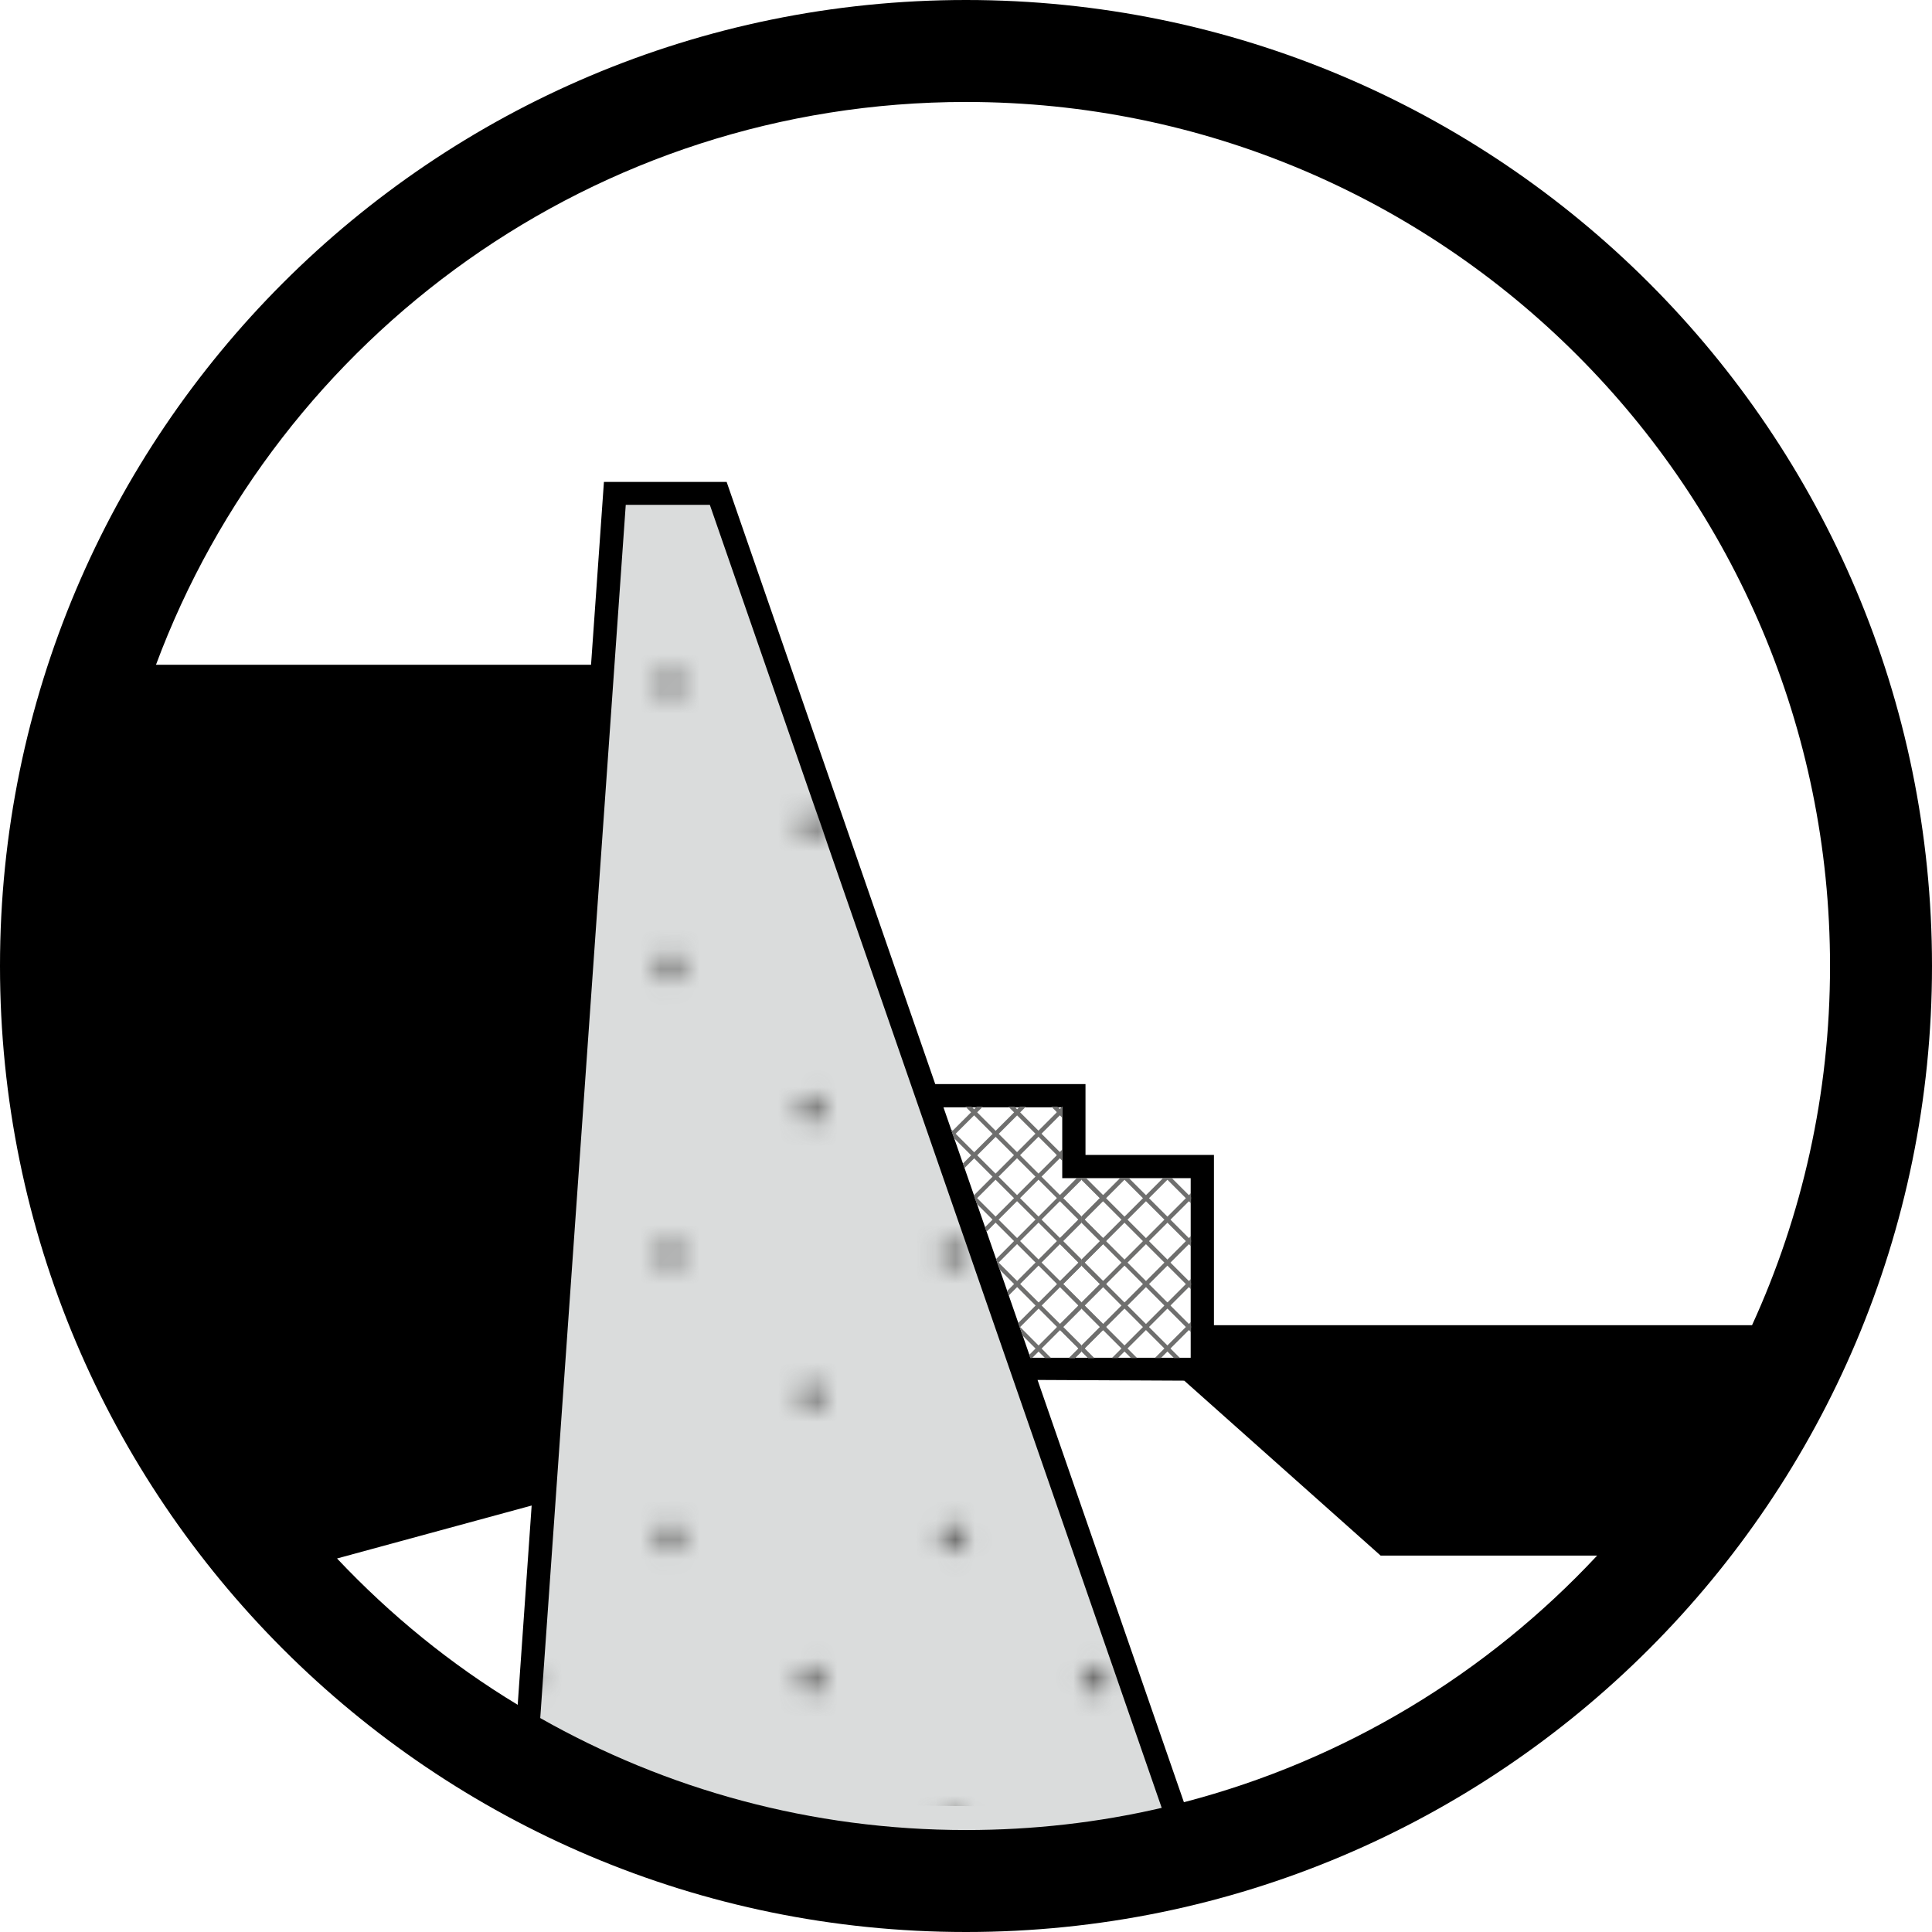 <?xml version="1.0" encoding="UTF-8"?>
<svg id="Capa_1" data-name="Capa 1" xmlns="http://www.w3.org/2000/svg" xmlns:xlink="http://www.w3.org/1999/xlink" viewBox="0 0 54 54">
  <defs>
    <style>
      .cls-1 {
        fill: #6f6f6e;
      }

      .cls-2 {
        clip-path: url(#clippath-4);
      }

      .cls-3 {
        fill: #dadcdc;
      }

      .cls-4 {
        fill: #fff;
      }

      .cls-5, .cls-6 {
        fill: none;
      }

      .cls-7 {
        fill: url(#_10_ppp_10_);
      }

      .cls-8 {
        clip-path: url(#clippath-1);
      }

      .cls-9 {
        clip-path: url(#clippath-3);
      }

      .cls-10 {
        clip-path: url(#clippath-2);
      }

      .cls-6 {
        stroke: #6f6f6e;
        stroke-linecap: square;
        stroke-linejoin: bevel;
        stroke-width: .12px;
      }

      .cls-11 {
        clip-path: url(#clippath);
      }
    </style>
    <pattern id="_10_ppp_10_" data-name="10 ppp 10%" x="0" y="0" width="28.8" height="28.8" patternTransform="translate(-4303.71 -3713.2) scale(.55)" patternUnits="userSpaceOnUse" viewBox="0 0 28.8 28.8">
      <g>
        <rect class="cls-5" x="0" width="28.8" height="28.8"/>
        <g>
          <circle class="cls-1" cx="28.8" cy="28.8" r=".72"/>
          <path class="cls-1" d="M14.4,29.52c.4,0,.72-.32.72-.72s-.32-.72-.72-.72-.72.32-.72.72.32.72.72.72Z"/>
          <path class="cls-1" d="M28.8,15.12c.4,0,.72-.32.72-.72s-.32-.72-.72-.72-.72.32-.72.72.32.72.72.72Z"/>
          <path class="cls-1" d="M14.4,15.12c.4,0,.72-.32.72-.72s-.32-.72-.72-.72-.72.32-.72.72.32.72.72.72Z"/>
          <path class="cls-1" d="M7.2,22.32c.4,0,.72-.32.72-.72s-.32-.72-.72-.72-.72.32-.72.72.32.72.72.72Z"/>
          <path class="cls-1" d="M21.6,22.32c.4,0,.72-.32.72-.72s-.32-.72-.72-.72-.72.32-.72.72.32.72.72.72Z"/>
          <path class="cls-1" d="M7.2,7.92c.4,0,.72-.32.72-.72s-.32-.72-.72-.72-.72.32-.72.72.32.72.72.72Z"/>
          <path class="cls-1" d="M21.6,7.92c.4,0,.72-.32.72-.72s-.32-.72-.72-.72-.72.32-.72.72.32.72.72.72Z"/>
        </g>
        <g>
          <circle class="cls-1" cx="0" cy="28.8" r=".72"/>
          <path class="cls-1" d="M0,15.12c.4,0,.72-.32.72-.72S.4,13.68,0,13.68s-.72.32-.72.72S-.4,15.12,0,15.12Z"/>
        </g>
        <g>
          <circle class="cls-1" cx="28.8" cy="0" r=".72"/>
          <path class="cls-1" d="M14.4.72c.4,0,.72-.32.72-.72s-.32-.72-.72-.72S13.68-.4,13.68,0s.32.72.72.72Z"/>
        </g>
        <circle class="cls-1" cx="0" cy="0" r=".72"/>
      </g>
    </pattern>
    <clipPath id="clippath">
      <polygon class="cls-5" points="26.36 30.93 29.7 30.93 29.7 32.92 33.29 32.92 33.29 37.96 28.8 37.96 26.36 30.93"/>
    </clipPath>
    <clipPath id="clippath-1">
      <rect class="cls-5" x="30.23" y="22.09" width="14.4" height="14.4"/>
    </clipPath>
    <clipPath id="clippath-2">
      <rect class="cls-5" x="30.23" y="36.49" width="14.4" height="14.4"/>
    </clipPath>
    <clipPath id="clippath-3">
      <rect class="cls-5" x="15.82" y="22.09" width="14.4" height="14.4"/>
    </clipPath>
    <clipPath id="clippath-4">
      <rect class="cls-5" x="15.82" y="36.49" width="14.4" height="14.4"/>
    </clipPath>
  </defs>
  <path d="M27,0C12.09,0,0,12.09,0,27s12.09,27,27,27,27-12.09,27-27S41.91,0,27,0ZM33.93,37.04v-4.76h-3.59v-1.98h-4.2l-5.83-16.83h-3.43l-.36,5.11H4.36C7.78,9.39,16.63,2.85,27,2.85c13.34,0,24.15,10.81,24.15,24.15,0,3.58-.78,6.98-2.18,10.04h-15.04Z"/>
  <path class="cls-3" d="M17.49,14.11l-2.39,33.91c3.51,1.99,7.57,3.13,11.9,3.13,1.88,0,3.71-.21,5.47-.62L19.84,14.11h-2.36Z"/>
  <polygon class="cls-7" points="17.46 14.04 19.84 14.08 32.47 50.53 23.55 50.45 15.1 48.02 17.46 14.04"/>
  <rect class="cls-5" x="27.58" y="30.74" width="0" height="7.41"/>
  <path class="cls-4" d="M14.47,47.65l.39-5.57-5.44,1.48c1.49,1.58,3.18,2.96,5.05,4.09Z"/>
  <polygon class="cls-4" points="33.28 37.95 33.28 32.93 29.69 32.93 29.69 30.95 26.37 30.95 28.8 37.95 33.28 37.95"/>
  <path class="cls-4" d="M33.1,50.37c4.49-1.17,8.47-3.6,11.54-6.89h-6.05l-5.49-4.89-4.1-.02,4.09,11.8Z"/>
  <g class="cls-11">
    <g class="cls-8">
      <g>
        <line class="cls-6" x1="44.63" y1="36.49" x2="59.04" y2="50.9"/>
        <line class="cls-6" x1="59.04" y1="36.49" x2="44.63" y2="50.9"/>
        <line class="cls-6" x1="57.84" y1="36.49" x2="44.03" y2="50.3"/>
        <line class="cls-6" x1="56.64" y1="36.49" x2="44.03" y2="49.1"/>
        <line class="cls-6" x1="55.44" y1="36.49" x2="44.03" y2="47.9"/>
        <line class="cls-6" x1="54.24" y1="36.49" x2="44.03" y2="46.7"/>
        <line class="cls-6" x1="53.04" y1="36.49" x2="44.03" y2="45.5"/>
        <line class="cls-6" x1="51.83" y1="36.49" x2="44.03" y2="44.3"/>
        <line class="cls-6" x1="50.63" y1="36.49" x2="44.03" y2="43.1"/>
        <line class="cls-6" x1="49.43" y1="36.49" x2="44.03" y2="41.9"/>
        <line class="cls-6" x1="48.23" y1="36.49" x2="44.03" y2="40.7"/>
        <line class="cls-6" x1="47.03" y1="36.49" x2="44.03" y2="39.5"/>
        <line class="cls-6" x1="45.83" y1="36.49" x2="44.02" y2="38.3"/>
        <line class="cls-6" x1="44.63" y1="36.49" x2="44.02" y2="37.1"/>
      </g>
      <g>
        <line class="cls-6" x1="30.23" y1="36.49" x2="44.63" y2="50.9"/>
        <line class="cls-6" x1="31.43" y1="36.49" x2="45.23" y2="50.3"/>
        <line class="cls-6" x1="32.63" y1="36.49" x2="45.23" y2="49.1"/>
        <line class="cls-6" x1="33.83" y1="36.49" x2="45.23" y2="47.9"/>
        <line class="cls-6" x1="35.03" y1="36.49" x2="45.24" y2="46.7"/>
        <line class="cls-6" x1="36.23" y1="36.49" x2="45.24" y2="45.5"/>
        <line class="cls-6" x1="37.43" y1="36.49" x2="45.24" y2="44.3"/>
        <line class="cls-6" x1="38.63" y1="36.49" x2="45.24" y2="43.1"/>
        <line class="cls-6" x1="39.83" y1="36.49" x2="45.24" y2="41.9"/>
        <line class="cls-6" x1="41.03" y1="36.49" x2="45.24" y2="40.7"/>
        <line class="cls-6" x1="42.23" y1="36.49" x2="45.24" y2="39.5"/>
        <line class="cls-6" x1="43.43" y1="36.49" x2="45.24" y2="38.3"/>
        <line class="cls-6" x1="44.63" y1="36.49" x2="45.24" y2="37.1"/>
        <line class="cls-6" x1="44.63" y1="36.49" x2="30.23" y2="50.9"/>
        <line class="cls-6" x1="43.43" y1="36.49" x2="29.63" y2="50.3"/>
        <line class="cls-6" x1="42.23" y1="36.49" x2="29.63" y2="49.1"/>
        <line class="cls-6" x1="41.03" y1="36.49" x2="29.63" y2="47.9"/>
        <line class="cls-6" x1="39.83" y1="36.49" x2="29.62" y2="46.7"/>
        <line class="cls-6" x1="38.63" y1="36.49" x2="29.62" y2="45.5"/>
        <line class="cls-6" x1="37.43" y1="36.49" x2="29.62" y2="44.3"/>
        <line class="cls-6" x1="36.23" y1="36.49" x2="29.62" y2="43.1"/>
        <line class="cls-6" x1="35.03" y1="36.49" x2="29.62" y2="41.9"/>
        <line class="cls-6" x1="33.83" y1="36.49" x2="29.62" y2="40.7"/>
        <line class="cls-6" x1="32.63" y1="36.49" x2="29.62" y2="39.5"/>
        <line class="cls-6" x1="31.43" y1="36.49" x2="29.62" y2="38.3"/>
        <line class="cls-6" x1="30.23" y1="36.49" x2="29.62" y2="37.1"/>
      </g>
      <g>
        <line class="cls-6" x1="15.82" y1="36.49" x2="30.23" y2="50.9"/>
        <line class="cls-6" x1="17.02" y1="36.49" x2="30.83" y2="50.3"/>
        <line class="cls-6" x1="18.22" y1="36.49" x2="30.83" y2="49.1"/>
        <line class="cls-6" x1="19.42" y1="36.49" x2="30.83" y2="47.9"/>
        <line class="cls-6" x1="20.62" y1="36.49" x2="30.83" y2="46.7"/>
        <line class="cls-6" x1="21.82" y1="36.49" x2="30.83" y2="45.5"/>
        <line class="cls-6" x1="23.03" y1="36.49" x2="30.83" y2="44.3"/>
        <line class="cls-6" x1="24.23" y1="36.49" x2="30.83" y2="43.1"/>
        <line class="cls-6" x1="25.43" y1="36.49" x2="30.83" y2="41.9"/>
        <line class="cls-6" x1="26.63" y1="36.49" x2="30.83" y2="40.7"/>
        <line class="cls-6" x1="27.83" y1="36.49" x2="30.83" y2="39.5"/>
        <line class="cls-6" x1="29.03" y1="36.49" x2="30.84" y2="38.3"/>
        <line class="cls-6" x1="30.23" y1="36.49" x2="30.84" y2="37.1"/>
        <line class="cls-6" x1="30.23" y1="36.49" x2="15.82" y2="50.9"/>
      </g>
      <g>
        <line class="cls-6" x1="44.63" y1="22.09" x2="59.04" y2="36.49"/>
        <line class="cls-6" x1="44.03" y1="22.69" x2="57.84" y2="36.49"/>
        <line class="cls-6" x1="44.03" y1="23.89" x2="56.64" y2="36.49"/>
        <line class="cls-6" x1="44.03" y1="25.09" x2="55.44" y2="36.49"/>
        <line class="cls-6" x1="44.03" y1="26.29" x2="54.24" y2="36.49"/>
        <line class="cls-6" x1="44.03" y1="27.49" x2="53.04" y2="36.49"/>
        <line class="cls-6" x1="44.03" y1="28.69" x2="51.83" y2="36.49"/>
        <line class="cls-6" x1="44.03" y1="29.88" x2="50.63" y2="36.49"/>
        <line class="cls-6" x1="44.03" y1="31.08" x2="49.43" y2="36.49"/>
        <line class="cls-6" x1="44.03" y1="32.28" x2="48.23" y2="36.49"/>
        <line class="cls-6" x1="44.03" y1="33.48" x2="47.03" y2="36.49"/>
        <line class="cls-6" x1="44.02" y1="34.68" x2="45.83" y2="36.49"/>
        <line class="cls-6" x1="44.02" y1="35.88" x2="44.63" y2="36.49"/>
        <line class="cls-6" x1="59.04" y1="22.09" x2="44.63" y2="36.49"/>
        <line class="cls-6" x1="57.84" y1="22.09" x2="44.03" y2="35.89"/>
        <line class="cls-6" x1="56.64" y1="22.09" x2="44.03" y2="34.69"/>
        <line class="cls-6" x1="55.44" y1="22.09" x2="44.03" y2="33.49"/>
        <line class="cls-6" x1="54.24" y1="22.09" x2="44.03" y2="32.29"/>
        <line class="cls-6" x1="53.04" y1="22.09" x2="44.03" y2="31.09"/>
        <line class="cls-6" x1="51.83" y1="22.09" x2="44.03" y2="29.89"/>
        <line class="cls-6" x1="50.63" y1="22.09" x2="44.03" y2="28.69"/>
        <line class="cls-6" x1="49.43" y1="22.09" x2="44.03" y2="27.49"/>
        <line class="cls-6" x1="48.23" y1="22.09" x2="44.03" y2="26.29"/>
        <line class="cls-6" x1="47.03" y1="22.09" x2="44.03" y2="25.1"/>
        <line class="cls-6" x1="45.83" y1="22.09" x2="44.02" y2="23.9"/>
        <line class="cls-6" x1="44.63" y1="22.09" x2="44.02" y2="22.7"/>
      </g>
      <g>
        <line class="cls-6" x1="30.23" y1="22.09" x2="44.63" y2="36.49"/>
        <line class="cls-6" x1="29.63" y1="22.69" x2="43.43" y2="36.49"/>
        <line class="cls-6" x1="29.63" y1="23.89" x2="42.23" y2="36.49"/>
        <line class="cls-6" x1="29.63" y1="25.09" x2="41.03" y2="36.49"/>
        <line class="cls-6" x1="29.62" y1="26.29" x2="39.83" y2="36.49"/>
        <line class="cls-6" x1="29.62" y1="27.49" x2="38.63" y2="36.49"/>
        <line class="cls-6" x1="29.62" y1="28.69" x2="37.43" y2="36.49"/>
        <line class="cls-6" x1="29.62" y1="29.88" x2="36.23" y2="36.49"/>
        <line class="cls-6" x1="29.62" y1="31.08" x2="35.03" y2="36.49"/>
        <line class="cls-6" x1="29.62" y1="32.28" x2="33.83" y2="36.49"/>
        <line class="cls-6" x1="29.62" y1="33.48" x2="32.63" y2="36.49"/>
        <line class="cls-6" x1="29.62" y1="34.68" x2="31.43" y2="36.49"/>
        <line class="cls-6" x1="29.62" y1="35.88" x2="30.23" y2="36.49"/>
        <line class="cls-6" x1="31.43" y1="22.09" x2="45.23" y2="35.89"/>
        <line class="cls-6" x1="32.63" y1="22.09" x2="45.23" y2="34.69"/>
        <line class="cls-6" x1="33.83" y1="22.09" x2="45.23" y2="33.49"/>
        <line class="cls-6" x1="35.03" y1="22.09" x2="45.24" y2="32.29"/>
        <line class="cls-6" x1="36.23" y1="22.09" x2="45.24" y2="31.09"/>
        <line class="cls-6" x1="37.43" y1="22.09" x2="45.24" y2="29.89"/>
        <line class="cls-6" x1="38.63" y1="22.09" x2="45.24" y2="28.69"/>
        <line class="cls-6" x1="39.83" y1="22.09" x2="45.24" y2="27.49"/>
        <line class="cls-6" x1="41.03" y1="22.09" x2="45.24" y2="26.29"/>
        <line class="cls-6" x1="42.23" y1="22.09" x2="45.24" y2="25.1"/>
        <line class="cls-6" x1="43.43" y1="22.09" x2="45.24" y2="23.9"/>
        <line class="cls-6" x1="44.63" y1="22.09" x2="45.24" y2="22.7"/>
        <line class="cls-6" x1="44.63" y1="22.09" x2="30.23" y2="36.49"/>
        <line class="cls-6" x1="43.43" y1="22.09" x2="29.63" y2="35.89"/>
        <line class="cls-6" x1="42.23" y1="22.09" x2="29.63" y2="34.69"/>
        <line class="cls-6" x1="41.03" y1="22.09" x2="29.63" y2="33.49"/>
        <line class="cls-6" x1="39.83" y1="22.09" x2="29.62" y2="32.29"/>
        <line class="cls-6" x1="38.63" y1="22.09" x2="29.62" y2="31.09"/>
        <line class="cls-6" x1="37.43" y1="22.09" x2="29.62" y2="29.89"/>
        <line class="cls-6" x1="36.23" y1="22.09" x2="29.62" y2="28.69"/>
        <line class="cls-6" x1="35.03" y1="22.09" x2="29.62" y2="27.49"/>
        <line class="cls-6" x1="33.83" y1="22.09" x2="29.62" y2="26.29"/>
        <line class="cls-6" x1="32.63" y1="22.09" x2="29.62" y2="25.1"/>
        <line class="cls-6" x1="31.43" y1="22.09" x2="29.62" y2="23.9"/>
        <line class="cls-6" x1="30.23" y1="22.09" x2="29.62" y2="22.7"/>
        <line class="cls-6" x1="45.23" y1="22.69" x2="31.43" y2="36.49"/>
        <line class="cls-6" x1="45.23" y1="23.89" x2="32.63" y2="36.49"/>
        <line class="cls-6" x1="45.23" y1="25.09" x2="33.83" y2="36.49"/>
        <line class="cls-6" x1="45.24" y1="26.29" x2="35.03" y2="36.49"/>
        <line class="cls-6" x1="45.24" y1="27.49" x2="36.23" y2="36.49"/>
        <line class="cls-6" x1="45.24" y1="28.69" x2="37.43" y2="36.49"/>
        <line class="cls-6" x1="45.24" y1="29.88" x2="38.63" y2="36.49"/>
        <line class="cls-6" x1="45.24" y1="31.08" x2="39.83" y2="36.49"/>
        <line class="cls-6" x1="45.24" y1="32.28" x2="41.03" y2="36.49"/>
        <line class="cls-6" x1="45.24" y1="33.48" x2="42.23" y2="36.49"/>
        <line class="cls-6" x1="45.24" y1="34.68" x2="43.43" y2="36.49"/>
        <line class="cls-6" x1="45.24" y1="35.88" x2="44.63" y2="36.49"/>
      </g>
      <g>
        <line class="cls-6" x1="15.82" y1="22.09" x2="30.23" y2="36.49"/>
        <line class="cls-6" x1="17.02" y1="22.09" x2="30.83" y2="35.89"/>
        <line class="cls-6" x1="18.22" y1="22.09" x2="30.83" y2="34.69"/>
        <line class="cls-6" x1="19.42" y1="22.09" x2="30.83" y2="33.49"/>
        <line class="cls-6" x1="20.62" y1="22.09" x2="30.83" y2="32.29"/>
        <line class="cls-6" x1="21.82" y1="22.09" x2="30.83" y2="31.09"/>
        <line class="cls-6" x1="23.03" y1="22.09" x2="30.83" y2="29.89"/>
        <line class="cls-6" x1="24.23" y1="22.09" x2="30.83" y2="28.69"/>
        <line class="cls-6" x1="25.43" y1="22.09" x2="30.83" y2="27.49"/>
        <line class="cls-6" x1="26.63" y1="22.09" x2="30.83" y2="26.29"/>
        <line class="cls-6" x1="27.83" y1="22.09" x2="30.83" y2="25.1"/>
        <line class="cls-6" x1="29.03" y1="22.09" x2="30.84" y2="23.9"/>
        <line class="cls-6" x1="30.23" y1="22.09" x2="30.84" y2="22.7"/>
        <line class="cls-6" x1="30.23" y1="22.09" x2="15.82" y2="36.49"/>
        <line class="cls-6" x1="30.83" y1="22.69" x2="17.02" y2="36.49"/>
        <line class="cls-6" x1="30.83" y1="23.89" x2="18.22" y2="36.49"/>
        <line class="cls-6" x1="30.83" y1="25.09" x2="19.42" y2="36.49"/>
        <line class="cls-6" x1="30.83" y1="26.29" x2="20.62" y2="36.49"/>
        <line class="cls-6" x1="30.83" y1="27.49" x2="21.82" y2="36.49"/>
        <line class="cls-6" x1="30.83" y1="28.69" x2="23.03" y2="36.49"/>
        <line class="cls-6" x1="30.83" y1="29.88" x2="24.23" y2="36.49"/>
        <line class="cls-6" x1="30.83" y1="31.08" x2="25.43" y2="36.49"/>
        <line class="cls-6" x1="30.83" y1="32.28" x2="26.63" y2="36.49"/>
        <line class="cls-6" x1="30.83" y1="33.48" x2="27.83" y2="36.49"/>
        <line class="cls-6" x1="30.84" y1="34.68" x2="29.03" y2="36.49"/>
        <line class="cls-6" x1="30.84" y1="35.88" x2="30.23" y2="36.49"/>
      </g>
      <g>
        <line class="cls-6" x1="44.63" y1="7.68" x2="59.04" y2="22.09"/>
        <line class="cls-6" x1="44.03" y1="8.28" x2="57.84" y2="22.09"/>
        <line class="cls-6" x1="44.03" y1="9.48" x2="56.64" y2="22.09"/>
        <line class="cls-6" x1="44.03" y1="10.68" x2="55.44" y2="22.09"/>
        <line class="cls-6" x1="44.03" y1="11.88" x2="54.24" y2="22.09"/>
        <line class="cls-6" x1="44.03" y1="13.08" x2="53.04" y2="22.09"/>
        <line class="cls-6" x1="44.03" y1="14.28" x2="51.83" y2="22.09"/>
        <line class="cls-6" x1="44.03" y1="15.48" x2="50.63" y2="22.09"/>
        <line class="cls-6" x1="44.03" y1="16.68" x2="49.43" y2="22.09"/>
        <line class="cls-6" x1="44.03" y1="17.88" x2="48.23" y2="22.09"/>
        <line class="cls-6" x1="44.03" y1="19.08" x2="47.03" y2="22.09"/>
        <line class="cls-6" x1="44.02" y1="20.28" x2="45.83" y2="22.09"/>
        <line class="cls-6" x1="44.02" y1="21.48" x2="44.63" y2="22.09"/>
        <line class="cls-6" x1="59.04" y1="7.68" x2="44.63" y2="22.09"/>
      </g>
      <g>
        <line class="cls-6" x1="30.23" y1="7.68" x2="44.63" y2="22.09"/>
        <line class="cls-6" x1="29.63" y1="8.28" x2="43.43" y2="22.09"/>
        <line class="cls-6" x1="29.63" y1="9.48" x2="42.23" y2="22.09"/>
        <line class="cls-6" x1="29.63" y1="10.68" x2="41.03" y2="22.09"/>
        <line class="cls-6" x1="29.62" y1="11.88" x2="39.83" y2="22.09"/>
        <line class="cls-6" x1="29.62" y1="13.08" x2="38.63" y2="22.09"/>
        <line class="cls-6" x1="29.62" y1="14.28" x2="37.43" y2="22.09"/>
        <line class="cls-6" x1="29.62" y1="15.48" x2="36.23" y2="22.09"/>
        <line class="cls-6" x1="29.62" y1="16.68" x2="35.03" y2="22.09"/>
        <line class="cls-6" x1="29.62" y1="17.88" x2="33.83" y2="22.09"/>
        <line class="cls-6" x1="29.62" y1="19.08" x2="32.63" y2="22.09"/>
        <line class="cls-6" x1="29.62" y1="20.28" x2="31.43" y2="22.09"/>
        <line class="cls-6" x1="29.62" y1="21.48" x2="30.23" y2="22.09"/>
        <line class="cls-6" x1="44.63" y1="7.68" x2="30.23" y2="22.09"/>
        <line class="cls-6" x1="45.23" y1="8.28" x2="31.43" y2="22.09"/>
        <line class="cls-6" x1="45.23" y1="9.48" x2="32.63" y2="22.09"/>
        <line class="cls-6" x1="45.23" y1="10.68" x2="33.83" y2="22.09"/>
        <line class="cls-6" x1="45.24" y1="11.88" x2="35.03" y2="22.09"/>
        <line class="cls-6" x1="45.24" y1="13.08" x2="36.23" y2="22.09"/>
        <line class="cls-6" x1="45.24" y1="14.28" x2="37.43" y2="22.09"/>
        <line class="cls-6" x1="45.24" y1="15.48" x2="38.63" y2="22.09"/>
        <line class="cls-6" x1="45.24" y1="16.68" x2="39.83" y2="22.09"/>
        <line class="cls-6" x1="45.24" y1="17.88" x2="41.03" y2="22.09"/>
        <line class="cls-6" x1="45.24" y1="19.08" x2="42.23" y2="22.09"/>
        <line class="cls-6" x1="45.24" y1="20.28" x2="43.43" y2="22.09"/>
        <line class="cls-6" x1="45.24" y1="21.48" x2="44.63" y2="22.09"/>
      </g>
      <g>
        <line class="cls-6" x1="15.82" y1="7.68" x2="30.23" y2="22.09"/>
        <line class="cls-6" x1="30.23" y1="7.68" x2="15.82" y2="22.09"/>
        <line class="cls-6" x1="30.83" y1="8.28" x2="17.02" y2="22.09"/>
        <line class="cls-6" x1="30.83" y1="9.48" x2="18.22" y2="22.09"/>
        <line class="cls-6" x1="30.83" y1="10.68" x2="19.42" y2="22.09"/>
        <line class="cls-6" x1="30.83" y1="11.88" x2="20.62" y2="22.09"/>
        <line class="cls-6" x1="30.83" y1="13.08" x2="21.82" y2="22.09"/>
        <line class="cls-6" x1="30.83" y1="14.28" x2="23.03" y2="22.09"/>
        <line class="cls-6" x1="30.83" y1="15.48" x2="24.23" y2="22.09"/>
        <line class="cls-6" x1="30.83" y1="16.68" x2="25.43" y2="22.09"/>
        <line class="cls-6" x1="30.83" y1="17.88" x2="26.63" y2="22.09"/>
        <line class="cls-6" x1="30.83" y1="19.08" x2="27.83" y2="22.09"/>
        <line class="cls-6" x1="30.84" y1="20.28" x2="29.03" y2="22.09"/>
        <line class="cls-6" x1="30.84" y1="21.48" x2="30.23" y2="22.09"/>
      </g>
    </g>
    <g class="cls-10">
      <g>
        <line class="cls-6" x1="44.63" y1="50.9" x2="59.04" y2="65.3"/>
        <line class="cls-6" x1="59.04" y1="50.9" x2="44.63" y2="65.3"/>
        <line class="cls-6" x1="57.84" y1="50.9" x2="44.03" y2="64.7"/>
        <line class="cls-6" x1="56.64" y1="50.9" x2="44.03" y2="63.5"/>
        <line class="cls-6" x1="55.44" y1="50.9" x2="44.03" y2="62.3"/>
        <line class="cls-6" x1="54.24" y1="50.9" x2="44.03" y2="61.1"/>
        <line class="cls-6" x1="53.04" y1="50.9" x2="44.03" y2="59.9"/>
        <line class="cls-6" x1="51.83" y1="50.9" x2="44.03" y2="58.7"/>
        <line class="cls-6" x1="50.63" y1="50.9" x2="44.03" y2="57.5"/>
        <line class="cls-6" x1="49.43" y1="50.9" x2="44.03" y2="56.3"/>
        <line class="cls-6" x1="48.23" y1="50.9" x2="44.03" y2="55.1"/>
        <line class="cls-6" x1="47.03" y1="50.9" x2="44.03" y2="53.91"/>
        <line class="cls-6" x1="45.83" y1="50.9" x2="44.02" y2="52.71"/>
        <line class="cls-6" x1="44.63" y1="50.9" x2="44.02" y2="51.51"/>
      </g>
      <g>
        <line class="cls-6" x1="30.23" y1="50.9" x2="44.63" y2="65.3"/>
        <line class="cls-6" x1="31.43" y1="50.9" x2="45.23" y2="64.7"/>
        <line class="cls-6" x1="32.63" y1="50.9" x2="45.23" y2="63.5"/>
        <line class="cls-6" x1="33.83" y1="50.9" x2="45.23" y2="62.3"/>
        <line class="cls-6" x1="35.03" y1="50.9" x2="45.24" y2="61.1"/>
        <line class="cls-6" x1="36.23" y1="50.9" x2="45.24" y2="59.9"/>
        <line class="cls-6" x1="37.43" y1="50.9" x2="45.24" y2="58.7"/>
        <line class="cls-6" x1="38.63" y1="50.9" x2="45.24" y2="57.5"/>
        <line class="cls-6" x1="39.83" y1="50.9" x2="45.24" y2="56.3"/>
        <line class="cls-6" x1="41.03" y1="50.9" x2="45.24" y2="55.1"/>
        <line class="cls-6" x1="42.23" y1="50.9" x2="45.24" y2="53.91"/>
        <line class="cls-6" x1="43.43" y1="50.9" x2="45.24" y2="52.71"/>
        <line class="cls-6" x1="44.63" y1="50.9" x2="45.24" y2="51.51"/>
        <line class="cls-6" x1="44.63" y1="50.9" x2="30.23" y2="65.3"/>
        <line class="cls-6" x1="43.43" y1="50.9" x2="29.63" y2="64.7"/>
        <line class="cls-6" x1="42.23" y1="50.9" x2="29.63" y2="63.5"/>
        <line class="cls-6" x1="41.03" y1="50.9" x2="29.63" y2="62.3"/>
        <line class="cls-6" x1="39.83" y1="50.9" x2="29.62" y2="61.1"/>
        <line class="cls-6" x1="38.63" y1="50.9" x2="29.62" y2="59.9"/>
        <line class="cls-6" x1="37.43" y1="50.9" x2="29.62" y2="58.7"/>
        <line class="cls-6" x1="36.23" y1="50.9" x2="29.62" y2="57.5"/>
        <line class="cls-6" x1="35.03" y1="50.9" x2="29.62" y2="56.3"/>
        <line class="cls-6" x1="33.83" y1="50.9" x2="29.62" y2="55.1"/>
        <line class="cls-6" x1="32.63" y1="50.9" x2="29.62" y2="53.91"/>
        <line class="cls-6" x1="31.43" y1="50.9" x2="29.62" y2="52.71"/>
        <line class="cls-6" x1="30.23" y1="50.9" x2="29.62" y2="51.51"/>
      </g>
      <g>
        <line class="cls-6" x1="15.82" y1="50.9" x2="30.23" y2="65.3"/>
        <line class="cls-6" x1="17.02" y1="50.9" x2="30.83" y2="64.7"/>
        <line class="cls-6" x1="18.22" y1="50.9" x2="30.83" y2="63.5"/>
        <line class="cls-6" x1="19.42" y1="50.9" x2="30.83" y2="62.3"/>
        <line class="cls-6" x1="20.62" y1="50.9" x2="30.83" y2="61.1"/>
        <line class="cls-6" x1="21.82" y1="50.9" x2="30.83" y2="59.9"/>
        <line class="cls-6" x1="23.03" y1="50.9" x2="30.83" y2="58.7"/>
        <line class="cls-6" x1="24.23" y1="50.9" x2="30.83" y2="57.5"/>
        <line class="cls-6" x1="25.43" y1="50.9" x2="30.83" y2="56.3"/>
        <line class="cls-6" x1="26.63" y1="50.9" x2="30.83" y2="55.1"/>
        <line class="cls-6" x1="27.83" y1="50.9" x2="30.83" y2="53.91"/>
        <line class="cls-6" x1="29.03" y1="50.9" x2="30.84" y2="52.71"/>
        <line class="cls-6" x1="30.23" y1="50.9" x2="30.84" y2="51.51"/>
        <line class="cls-6" x1="30.23" y1="50.9" x2="15.82" y2="65.3"/>
      </g>
      <g>
        <line class="cls-6" x1="44.63" y1="36.49" x2="59.04" y2="50.9"/>
        <line class="cls-6" x1="44.03" y1="37.09" x2="57.84" y2="50.9"/>
        <line class="cls-6" x1="44.03" y1="38.29" x2="56.64" y2="50.9"/>
        <line class="cls-6" x1="44.03" y1="39.49" x2="55.44" y2="50.9"/>
        <line class="cls-6" x1="44.03" y1="40.69" x2="54.24" y2="50.9"/>
        <line class="cls-6" x1="44.03" y1="41.89" x2="53.04" y2="50.9"/>
        <line class="cls-6" x1="44.03" y1="43.09" x2="51.83" y2="50.9"/>
        <line class="cls-6" x1="44.03" y1="44.29" x2="50.63" y2="50.9"/>
        <line class="cls-6" x1="44.03" y1="45.49" x2="49.43" y2="50.9"/>
        <line class="cls-6" x1="44.03" y1="46.69" x2="48.23" y2="50.9"/>
        <line class="cls-6" x1="44.03" y1="47.89" x2="47.03" y2="50.9"/>
        <line class="cls-6" x1="44.02" y1="49.09" x2="45.83" y2="50.9"/>
        <line class="cls-6" x1="44.02" y1="50.29" x2="44.63" y2="50.9"/>
        <line class="cls-6" x1="59.04" y1="36.49" x2="44.63" y2="50.9"/>
        <line class="cls-6" x1="57.84" y1="36.49" x2="44.03" y2="50.3"/>
        <line class="cls-6" x1="56.64" y1="36.49" x2="44.03" y2="49.1"/>
        <line class="cls-6" x1="55.44" y1="36.49" x2="44.03" y2="47.9"/>
        <line class="cls-6" x1="54.24" y1="36.49" x2="44.03" y2="46.7"/>
        <line class="cls-6" x1="53.04" y1="36.49" x2="44.03" y2="45.5"/>
        <line class="cls-6" x1="51.83" y1="36.49" x2="44.03" y2="44.3"/>
        <line class="cls-6" x1="50.63" y1="36.49" x2="44.03" y2="43.1"/>
        <line class="cls-6" x1="49.43" y1="36.49" x2="44.03" y2="41.9"/>
        <line class="cls-6" x1="48.23" y1="36.49" x2="44.03" y2="40.7"/>
        <line class="cls-6" x1="47.03" y1="36.49" x2="44.03" y2="39.5"/>
        <line class="cls-6" x1="45.83" y1="36.49" x2="44.02" y2="38.3"/>
        <line class="cls-6" x1="44.63" y1="36.49" x2="44.02" y2="37.1"/>
      </g>
      <g>
        <line class="cls-6" x1="30.23" y1="36.49" x2="44.63" y2="50.9"/>
        <line class="cls-6" x1="29.63" y1="37.09" x2="43.43" y2="50.9"/>
        <line class="cls-6" x1="29.63" y1="38.29" x2="42.23" y2="50.9"/>
        <line class="cls-6" x1="29.63" y1="39.49" x2="41.03" y2="50.9"/>
        <line class="cls-6" x1="29.62" y1="40.69" x2="39.83" y2="50.9"/>
        <line class="cls-6" x1="29.62" y1="41.89" x2="38.63" y2="50.9"/>
        <line class="cls-6" x1="29.62" y1="43.09" x2="37.43" y2="50.9"/>
        <line class="cls-6" x1="29.62" y1="44.29" x2="36.23" y2="50.9"/>
        <line class="cls-6" x1="29.62" y1="45.49" x2="35.03" y2="50.9"/>
        <line class="cls-6" x1="29.62" y1="46.69" x2="33.83" y2="50.9"/>
        <line class="cls-6" x1="29.62" y1="47.89" x2="32.63" y2="50.9"/>
        <line class="cls-6" x1="29.62" y1="49.09" x2="31.43" y2="50.9"/>
        <line class="cls-6" x1="29.62" y1="50.29" x2="30.23" y2="50.9"/>
        <line class="cls-6" x1="31.43" y1="36.49" x2="45.23" y2="50.3"/>
        <line class="cls-6" x1="32.63" y1="36.49" x2="45.23" y2="49.1"/>
        <line class="cls-6" x1="33.83" y1="36.49" x2="45.23" y2="47.9"/>
        <line class="cls-6" x1="35.03" y1="36.49" x2="45.24" y2="46.7"/>
        <line class="cls-6" x1="36.23" y1="36.49" x2="45.24" y2="45.5"/>
        <line class="cls-6" x1="37.43" y1="36.49" x2="45.24" y2="44.3"/>
        <line class="cls-6" x1="38.63" y1="36.49" x2="45.24" y2="43.1"/>
        <line class="cls-6" x1="39.83" y1="36.49" x2="45.24" y2="41.9"/>
        <line class="cls-6" x1="41.03" y1="36.49" x2="45.24" y2="40.7"/>
        <line class="cls-6" x1="42.23" y1="36.49" x2="45.24" y2="39.5"/>
        <line class="cls-6" x1="43.43" y1="36.49" x2="45.24" y2="38.3"/>
        <line class="cls-6" x1="44.63" y1="36.49" x2="45.24" y2="37.1"/>
        <line class="cls-6" x1="44.63" y1="36.49" x2="30.23" y2="50.9"/>
        <line class="cls-6" x1="43.43" y1="36.49" x2="29.63" y2="50.3"/>
        <line class="cls-6" x1="42.23" y1="36.49" x2="29.63" y2="49.1"/>
        <line class="cls-6" x1="41.03" y1="36.49" x2="29.63" y2="47.9"/>
        <line class="cls-6" x1="39.83" y1="36.49" x2="29.62" y2="46.7"/>
        <line class="cls-6" x1="38.63" y1="36.49" x2="29.62" y2="45.5"/>
        <line class="cls-6" x1="37.43" y1="36.49" x2="29.62" y2="44.3"/>
        <line class="cls-6" x1="36.23" y1="36.49" x2="29.62" y2="43.1"/>
        <line class="cls-6" x1="35.03" y1="36.49" x2="29.62" y2="41.9"/>
        <line class="cls-6" x1="33.83" y1="36.49" x2="29.62" y2="40.7"/>
        <line class="cls-6" x1="32.63" y1="36.49" x2="29.62" y2="39.5"/>
        <line class="cls-6" x1="31.43" y1="36.49" x2="29.62" y2="38.3"/>
        <line class="cls-6" x1="30.23" y1="36.49" x2="29.62" y2="37.1"/>
        <line class="cls-6" x1="45.23" y1="37.09" x2="31.43" y2="50.9"/>
        <line class="cls-6" x1="45.23" y1="38.29" x2="32.63" y2="50.9"/>
        <line class="cls-6" x1="45.23" y1="39.49" x2="33.83" y2="50.9"/>
        <line class="cls-6" x1="45.24" y1="40.69" x2="35.03" y2="50.9"/>
        <line class="cls-6" x1="45.24" y1="41.89" x2="36.23" y2="50.9"/>
        <line class="cls-6" x1="45.24" y1="43.09" x2="37.43" y2="50.9"/>
        <line class="cls-6" x1="45.24" y1="44.29" x2="38.63" y2="50.9"/>
        <line class="cls-6" x1="45.24" y1="45.49" x2="39.83" y2="50.9"/>
        <line class="cls-6" x1="45.24" y1="46.69" x2="41.03" y2="50.9"/>
        <line class="cls-6" x1="45.24" y1="47.89" x2="42.23" y2="50.9"/>
        <line class="cls-6" x1="45.24" y1="49.09" x2="43.43" y2="50.9"/>
        <line class="cls-6" x1="45.24" y1="50.29" x2="44.63" y2="50.9"/>
      </g>
      <g>
        <line class="cls-6" x1="15.82" y1="36.49" x2="30.23" y2="50.9"/>
        <line class="cls-6" x1="17.02" y1="36.49" x2="30.83" y2="50.3"/>
        <line class="cls-6" x1="18.22" y1="36.49" x2="30.83" y2="49.1"/>
        <line class="cls-6" x1="19.42" y1="36.49" x2="30.83" y2="47.9"/>
        <line class="cls-6" x1="20.62" y1="36.49" x2="30.83" y2="46.7"/>
        <line class="cls-6" x1="21.82" y1="36.49" x2="30.83" y2="45.5"/>
        <line class="cls-6" x1="23.03" y1="36.49" x2="30.83" y2="44.3"/>
        <line class="cls-6" x1="24.23" y1="36.49" x2="30.83" y2="43.1"/>
        <line class="cls-6" x1="25.43" y1="36.49" x2="30.83" y2="41.9"/>
        <line class="cls-6" x1="26.63" y1="36.49" x2="30.83" y2="40.7"/>
        <line class="cls-6" x1="27.83" y1="36.49" x2="30.83" y2="39.5"/>
        <line class="cls-6" x1="29.03" y1="36.49" x2="30.84" y2="38.3"/>
        <line class="cls-6" x1="30.23" y1="36.49" x2="30.84" y2="37.1"/>
        <line class="cls-6" x1="30.23" y1="36.49" x2="15.82" y2="50.9"/>
        <line class="cls-6" x1="30.83" y1="37.09" x2="17.02" y2="50.9"/>
        <line class="cls-6" x1="30.83" y1="38.29" x2="18.22" y2="50.9"/>
        <line class="cls-6" x1="30.83" y1="39.49" x2="19.42" y2="50.9"/>
        <line class="cls-6" x1="30.83" y1="40.69" x2="20.62" y2="50.9"/>
        <line class="cls-6" x1="30.83" y1="41.89" x2="21.82" y2="50.9"/>
        <line class="cls-6" x1="30.83" y1="43.09" x2="23.03" y2="50.9"/>
        <line class="cls-6" x1="30.83" y1="44.29" x2="24.23" y2="50.9"/>
        <line class="cls-6" x1="30.83" y1="45.49" x2="25.43" y2="50.9"/>
        <line class="cls-6" x1="30.83" y1="46.69" x2="26.63" y2="50.9"/>
        <line class="cls-6" x1="30.83" y1="47.89" x2="27.83" y2="50.9"/>
        <line class="cls-6" x1="30.84" y1="49.09" x2="29.03" y2="50.9"/>
        <line class="cls-6" x1="30.84" y1="50.29" x2="30.23" y2="50.9"/>
      </g>
      <g>
        <line class="cls-6" x1="44.63" y1="22.09" x2="59.04" y2="36.49"/>
        <line class="cls-6" x1="44.03" y1="22.69" x2="57.84" y2="36.49"/>
        <line class="cls-6" x1="44.03" y1="23.89" x2="56.64" y2="36.49"/>
        <line class="cls-6" x1="44.03" y1="25.09" x2="55.44" y2="36.49"/>
        <line class="cls-6" x1="44.03" y1="26.29" x2="54.24" y2="36.49"/>
        <line class="cls-6" x1="44.03" y1="27.49" x2="53.04" y2="36.49"/>
        <line class="cls-6" x1="44.03" y1="28.69" x2="51.83" y2="36.49"/>
        <line class="cls-6" x1="44.03" y1="29.88" x2="50.63" y2="36.49"/>
        <line class="cls-6" x1="44.03" y1="31.08" x2="49.43" y2="36.49"/>
        <line class="cls-6" x1="44.03" y1="32.28" x2="48.23" y2="36.49"/>
        <line class="cls-6" x1="44.03" y1="33.48" x2="47.03" y2="36.49"/>
        <line class="cls-6" x1="44.02" y1="34.68" x2="45.83" y2="36.49"/>
        <line class="cls-6" x1="44.02" y1="35.88" x2="44.63" y2="36.49"/>
        <line class="cls-6" x1="59.04" y1="22.09" x2="44.63" y2="36.49"/>
      </g>
      <g>
        <line class="cls-6" x1="30.23" y1="22.09" x2="44.63" y2="36.49"/>
        <line class="cls-6" x1="29.63" y1="22.69" x2="43.43" y2="36.49"/>
        <line class="cls-6" x1="29.63" y1="23.89" x2="42.23" y2="36.49"/>
        <line class="cls-6" x1="29.63" y1="25.09" x2="41.03" y2="36.49"/>
        <line class="cls-6" x1="29.62" y1="26.29" x2="39.83" y2="36.49"/>
        <line class="cls-6" x1="29.62" y1="27.49" x2="38.63" y2="36.49"/>
        <line class="cls-6" x1="29.62" y1="28.69" x2="37.43" y2="36.49"/>
        <line class="cls-6" x1="29.62" y1="29.88" x2="36.23" y2="36.49"/>
        <line class="cls-6" x1="29.62" y1="31.08" x2="35.03" y2="36.49"/>
        <line class="cls-6" x1="29.62" y1="32.28" x2="33.83" y2="36.49"/>
        <line class="cls-6" x1="29.62" y1="33.48" x2="32.63" y2="36.49"/>
        <line class="cls-6" x1="29.62" y1="34.68" x2="31.43" y2="36.49"/>
        <line class="cls-6" x1="29.62" y1="35.88" x2="30.23" y2="36.49"/>
        <line class="cls-6" x1="44.63" y1="22.09" x2="30.23" y2="36.49"/>
        <line class="cls-6" x1="45.23" y1="22.69" x2="31.43" y2="36.49"/>
        <line class="cls-6" x1="45.23" y1="23.89" x2="32.63" y2="36.49"/>
        <line class="cls-6" x1="45.23" y1="25.09" x2="33.83" y2="36.49"/>
        <line class="cls-6" x1="45.24" y1="26.29" x2="35.03" y2="36.49"/>
        <line class="cls-6" x1="45.24" y1="27.49" x2="36.23" y2="36.49"/>
        <line class="cls-6" x1="45.24" y1="28.69" x2="37.43" y2="36.49"/>
        <line class="cls-6" x1="45.24" y1="29.88" x2="38.63" y2="36.49"/>
        <line class="cls-6" x1="45.24" y1="31.08" x2="39.83" y2="36.49"/>
        <line class="cls-6" x1="45.24" y1="32.28" x2="41.03" y2="36.49"/>
        <line class="cls-6" x1="45.24" y1="33.48" x2="42.23" y2="36.49"/>
        <line class="cls-6" x1="45.24" y1="34.68" x2="43.43" y2="36.49"/>
        <line class="cls-6" x1="45.24" y1="35.88" x2="44.63" y2="36.49"/>
      </g>
      <g>
        <line class="cls-6" x1="15.82" y1="22.09" x2="30.23" y2="36.49"/>
        <line class="cls-6" x1="30.23" y1="22.09" x2="15.82" y2="36.49"/>
        <line class="cls-6" x1="30.83" y1="22.69" x2="17.02" y2="36.49"/>
        <line class="cls-6" x1="30.83" y1="23.89" x2="18.22" y2="36.49"/>
        <line class="cls-6" x1="30.83" y1="25.09" x2="19.42" y2="36.49"/>
        <line class="cls-6" x1="30.83" y1="26.29" x2="20.62" y2="36.49"/>
        <line class="cls-6" x1="30.83" y1="27.49" x2="21.82" y2="36.49"/>
        <line class="cls-6" x1="30.83" y1="28.69" x2="23.03" y2="36.49"/>
        <line class="cls-6" x1="30.83" y1="29.88" x2="24.23" y2="36.49"/>
        <line class="cls-6" x1="30.83" y1="31.08" x2="25.43" y2="36.49"/>
        <line class="cls-6" x1="30.83" y1="32.28" x2="26.63" y2="36.49"/>
        <line class="cls-6" x1="30.83" y1="33.48" x2="27.83" y2="36.49"/>
        <line class="cls-6" x1="30.84" y1="34.68" x2="29.03" y2="36.49"/>
        <line class="cls-6" x1="30.84" y1="35.88" x2="30.23" y2="36.49"/>
      </g>
    </g>
    <g class="cls-9">
      <g>
        <line class="cls-6" x1="30.23" y1="36.49" x2="44.63" y2="50.9"/>
        <line class="cls-6" x1="44.63" y1="36.49" x2="30.23" y2="50.9"/>
        <line class="cls-6" x1="43.43" y1="36.49" x2="29.63" y2="50.3"/>
        <line class="cls-6" x1="42.23" y1="36.49" x2="29.63" y2="49.1"/>
        <line class="cls-6" x1="41.03" y1="36.49" x2="29.63" y2="47.9"/>
        <line class="cls-6" x1="39.83" y1="36.49" x2="29.62" y2="46.7"/>
        <line class="cls-6" x1="38.63" y1="36.49" x2="29.62" y2="45.5"/>
        <line class="cls-6" x1="37.43" y1="36.49" x2="29.62" y2="44.3"/>
        <line class="cls-6" x1="36.23" y1="36.49" x2="29.62" y2="43.1"/>
        <line class="cls-6" x1="35.03" y1="36.49" x2="29.62" y2="41.9"/>
        <line class="cls-6" x1="33.83" y1="36.49" x2="29.62" y2="40.7"/>
        <line class="cls-6" x1="32.63" y1="36.49" x2="29.62" y2="39.5"/>
        <line class="cls-6" x1="31.43" y1="36.49" x2="29.62" y2="38.3"/>
        <line class="cls-6" x1="30.23" y1="36.49" x2="29.62" y2="37.1"/>
      </g>
      <g>
        <line class="cls-6" x1="15.82" y1="36.49" x2="30.23" y2="50.9"/>
        <line class="cls-6" x1="17.02" y1="36.49" x2="30.83" y2="50.3"/>
        <line class="cls-6" x1="18.22" y1="36.49" x2="30.83" y2="49.1"/>
        <line class="cls-6" x1="19.42" y1="36.49" x2="30.83" y2="47.9"/>
        <line class="cls-6" x1="20.62" y1="36.49" x2="30.83" y2="46.7"/>
        <line class="cls-6" x1="21.82" y1="36.49" x2="30.83" y2="45.5"/>
        <line class="cls-6" x1="23.03" y1="36.49" x2="30.83" y2="44.3"/>
        <line class="cls-6" x1="24.23" y1="36.49" x2="30.83" y2="43.1"/>
        <line class="cls-6" x1="25.43" y1="36.49" x2="30.83" y2="41.9"/>
        <line class="cls-6" x1="26.63" y1="36.49" x2="30.83" y2="40.7"/>
        <line class="cls-6" x1="27.83" y1="36.49" x2="30.83" y2="39.5"/>
        <line class="cls-6" x1="29.03" y1="36.49" x2="30.84" y2="38.3"/>
        <line class="cls-6" x1="30.23" y1="36.49" x2="30.84" y2="37.1"/>
        <line class="cls-6" x1="30.23" y1="36.49" x2="15.82" y2="50.9"/>
        <line class="cls-6" x1="29.03" y1="36.49" x2="15.22" y2="50.3"/>
        <line class="cls-6" x1="27.83" y1="36.49" x2="15.22" y2="49.1"/>
        <line class="cls-6" x1="26.63" y1="36.49" x2="15.22" y2="47.9"/>
        <line class="cls-6" x1="25.43" y1="36.49" x2="15.22" y2="46.7"/>
        <line class="cls-6" x1="24.23" y1="36.49" x2="15.22" y2="45.5"/>
        <line class="cls-6" x1="23.03" y1="36.49" x2="15.22" y2="44.3"/>
        <line class="cls-6" x1="21.82" y1="36.49" x2="15.22" y2="43.1"/>
        <line class="cls-6" x1="20.62" y1="36.49" x2="15.22" y2="41.9"/>
        <line class="cls-6" x1="19.42" y1="36.49" x2="15.22" y2="40.7"/>
        <line class="cls-6" x1="18.22" y1="36.49" x2="15.22" y2="39.5"/>
        <line class="cls-6" x1="17.02" y1="36.49" x2="15.21" y2="38.3"/>
        <line class="cls-6" x1="15.82" y1="36.49" x2="15.21" y2="37.1"/>
      </g>
      <g>
        <line class="cls-6" x1="1.42" y1="36.49" x2="15.82" y2="50.9"/>
        <line class="cls-6" x1="2.62" y1="36.49" x2="16.42" y2="50.3"/>
        <line class="cls-6" x1="3.82" y1="36.49" x2="16.42" y2="49.1"/>
        <line class="cls-6" x1="5.02" y1="36.49" x2="16.42" y2="47.9"/>
        <line class="cls-6" x1="6.22" y1="36.49" x2="16.43" y2="46.7"/>
        <line class="cls-6" x1="7.42" y1="36.49" x2="16.43" y2="45.5"/>
        <line class="cls-6" x1="8.62" y1="36.49" x2="16.43" y2="44.3"/>
        <line class="cls-6" x1="9.82" y1="36.49" x2="16.43" y2="43.1"/>
        <line class="cls-6" x1="11.02" y1="36.49" x2="16.43" y2="41.9"/>
        <line class="cls-6" x1="12.22" y1="36.49" x2="16.43" y2="40.7"/>
        <line class="cls-6" x1="13.42" y1="36.49" x2="16.43" y2="39.5"/>
        <line class="cls-6" x1="14.62" y1="36.49" x2="16.43" y2="38.3"/>
        <line class="cls-6" x1="15.82" y1="36.49" x2="16.43" y2="37.1"/>
        <line class="cls-6" x1="15.82" y1="36.49" x2="1.42" y2="50.9"/>
      </g>
      <g>
        <line class="cls-6" x1="30.23" y1="22.09" x2="44.63" y2="36.49"/>
        <line class="cls-6" x1="29.63" y1="22.69" x2="43.43" y2="36.49"/>
        <line class="cls-6" x1="29.63" y1="23.89" x2="42.23" y2="36.49"/>
        <line class="cls-6" x1="29.63" y1="25.09" x2="41.03" y2="36.49"/>
        <line class="cls-6" x1="29.62" y1="26.29" x2="39.83" y2="36.49"/>
        <line class="cls-6" x1="29.62" y1="27.49" x2="38.63" y2="36.49"/>
        <line class="cls-6" x1="29.62" y1="28.69" x2="37.43" y2="36.49"/>
        <line class="cls-6" x1="29.62" y1="29.88" x2="36.23" y2="36.49"/>
        <line class="cls-6" x1="29.62" y1="31.08" x2="35.03" y2="36.49"/>
        <line class="cls-6" x1="29.62" y1="32.28" x2="33.83" y2="36.49"/>
        <line class="cls-6" x1="29.62" y1="33.48" x2="32.63" y2="36.49"/>
        <line class="cls-6" x1="29.62" y1="34.68" x2="31.43" y2="36.49"/>
        <line class="cls-6" x1="29.62" y1="35.88" x2="30.23" y2="36.49"/>
        <line class="cls-6" x1="44.63" y1="22.09" x2="30.23" y2="36.49"/>
        <line class="cls-6" x1="43.43" y1="22.09" x2="29.63" y2="35.89"/>
        <line class="cls-6" x1="42.23" y1="22.09" x2="29.63" y2="34.69"/>
        <line class="cls-6" x1="41.03" y1="22.09" x2="29.63" y2="33.49"/>
        <line class="cls-6" x1="39.83" y1="22.09" x2="29.62" y2="32.29"/>
        <line class="cls-6" x1="38.63" y1="22.09" x2="29.62" y2="31.09"/>
        <line class="cls-6" x1="37.43" y1="22.09" x2="29.62" y2="29.89"/>
        <line class="cls-6" x1="36.23" y1="22.09" x2="29.62" y2="28.69"/>
        <line class="cls-6" x1="35.03" y1="22.09" x2="29.62" y2="27.49"/>
        <line class="cls-6" x1="33.83" y1="22.09" x2="29.62" y2="26.29"/>
        <line class="cls-6" x1="32.63" y1="22.09" x2="29.62" y2="25.1"/>
        <line class="cls-6" x1="31.43" y1="22.09" x2="29.62" y2="23.9"/>
        <line class="cls-6" x1="30.23" y1="22.09" x2="29.62" y2="22.7"/>
      </g>
      <g>
        <line class="cls-6" x1="15.82" y1="22.09" x2="30.23" y2="36.49"/>
        <line class="cls-6" x1="15.22" y1="22.69" x2="29.03" y2="36.49"/>
        <line class="cls-6" x1="15.22" y1="23.89" x2="27.83" y2="36.49"/>
        <line class="cls-6" x1="15.22" y1="25.09" x2="26.63" y2="36.49"/>
        <line class="cls-6" x1="15.22" y1="26.29" x2="25.43" y2="36.49"/>
        <line class="cls-6" x1="15.22" y1="27.49" x2="24.23" y2="36.49"/>
        <line class="cls-6" x1="15.22" y1="28.69" x2="23.03" y2="36.49"/>
        <line class="cls-6" x1="15.22" y1="29.88" x2="21.82" y2="36.49"/>
        <line class="cls-6" x1="15.22" y1="31.08" x2="20.62" y2="36.49"/>
        <line class="cls-6" x1="15.22" y1="32.28" x2="19.42" y2="36.49"/>
        <line class="cls-6" x1="15.22" y1="33.48" x2="18.22" y2="36.49"/>
        <line class="cls-6" x1="15.21" y1="34.68" x2="17.02" y2="36.49"/>
        <line class="cls-6" x1="15.21" y1="35.88" x2="15.82" y2="36.49"/>
        <line class="cls-6" x1="17.02" y1="22.09" x2="30.83" y2="35.89"/>
        <line class="cls-6" x1="18.22" y1="22.09" x2="30.83" y2="34.69"/>
        <line class="cls-6" x1="19.42" y1="22.09" x2="30.83" y2="33.49"/>
        <line class="cls-6" x1="20.62" y1="22.09" x2="30.83" y2="32.29"/>
        <line class="cls-6" x1="21.82" y1="22.09" x2="30.83" y2="31.09"/>
        <line class="cls-6" x1="23.03" y1="22.09" x2="30.83" y2="29.89"/>
        <line class="cls-6" x1="24.23" y1="22.09" x2="30.83" y2="28.69"/>
        <line class="cls-6" x1="25.43" y1="22.09" x2="30.83" y2="27.49"/>
        <line class="cls-6" x1="26.63" y1="22.09" x2="30.83" y2="26.29"/>
        <line class="cls-6" x1="27.83" y1="22.09" x2="30.83" y2="25.1"/>
        <line class="cls-6" x1="29.03" y1="22.09" x2="30.84" y2="23.9"/>
        <line class="cls-6" x1="30.23" y1="22.09" x2="30.84" y2="22.7"/>
        <line class="cls-6" x1="30.23" y1="22.09" x2="15.82" y2="36.49"/>
        <line class="cls-6" x1="29.03" y1="22.09" x2="15.22" y2="35.89"/>
        <line class="cls-6" x1="27.83" y1="22.09" x2="15.22" y2="34.69"/>
        <line class="cls-6" x1="26.63" y1="22.09" x2="15.22" y2="33.49"/>
        <line class="cls-6" x1="25.43" y1="22.09" x2="15.22" y2="32.29"/>
        <line class="cls-6" x1="24.23" y1="22.09" x2="15.22" y2="31.09"/>
        <line class="cls-6" x1="23.03" y1="22.09" x2="15.22" y2="29.89"/>
        <line class="cls-6" x1="21.82" y1="22.09" x2="15.22" y2="28.69"/>
        <line class="cls-6" x1="20.62" y1="22.09" x2="15.22" y2="27.49"/>
        <line class="cls-6" x1="19.42" y1="22.09" x2="15.22" y2="26.29"/>
        <line class="cls-6" x1="18.22" y1="22.09" x2="15.22" y2="25.1"/>
        <line class="cls-6" x1="17.02" y1="22.09" x2="15.21" y2="23.9"/>
        <line class="cls-6" x1="15.82" y1="22.09" x2="15.21" y2="22.7"/>
        <line class="cls-6" x1="30.83" y1="22.69" x2="17.02" y2="36.49"/>
        <line class="cls-6" x1="30.83" y1="23.89" x2="18.22" y2="36.49"/>
        <line class="cls-6" x1="30.83" y1="25.09" x2="19.42" y2="36.49"/>
        <line class="cls-6" x1="30.83" y1="26.29" x2="20.62" y2="36.49"/>
        <line class="cls-6" x1="30.83" y1="27.49" x2="21.82" y2="36.49"/>
        <line class="cls-6" x1="30.83" y1="28.69" x2="23.03" y2="36.49"/>
        <line class="cls-6" x1="30.83" y1="29.88" x2="24.23" y2="36.49"/>
        <line class="cls-6" x1="30.83" y1="31.08" x2="25.43" y2="36.49"/>
        <line class="cls-6" x1="30.83" y1="32.28" x2="26.63" y2="36.49"/>
        <line class="cls-6" x1="30.83" y1="33.48" x2="27.83" y2="36.49"/>
        <line class="cls-6" x1="30.84" y1="34.68" x2="29.03" y2="36.49"/>
        <line class="cls-6" x1="30.84" y1="35.88" x2="30.23" y2="36.49"/>
      </g>
      <g>
        <line class="cls-6" x1="1.42" y1="22.09" x2="15.82" y2="36.49"/>
        <line class="cls-6" x1="2.62" y1="22.09" x2="16.42" y2="35.89"/>
        <line class="cls-6" x1="3.82" y1="22.09" x2="16.42" y2="34.69"/>
        <line class="cls-6" x1="5.02" y1="22.09" x2="16.42" y2="33.49"/>
        <line class="cls-6" x1="6.22" y1="22.09" x2="16.43" y2="32.29"/>
        <line class="cls-6" x1="7.42" y1="22.09" x2="16.43" y2="31.09"/>
        <line class="cls-6" x1="8.62" y1="22.09" x2="16.43" y2="29.89"/>
        <line class="cls-6" x1="9.82" y1="22.09" x2="16.43" y2="28.69"/>
        <line class="cls-6" x1="11.02" y1="22.09" x2="16.43" y2="27.49"/>
        <line class="cls-6" x1="12.22" y1="22.09" x2="16.43" y2="26.29"/>
        <line class="cls-6" x1="13.42" y1="22.09" x2="16.43" y2="25.1"/>
        <line class="cls-6" x1="14.62" y1="22.09" x2="16.43" y2="23.9"/>
        <line class="cls-6" x1="15.82" y1="22.09" x2="16.43" y2="22.7"/>
        <line class="cls-6" x1="15.82" y1="22.09" x2="1.42" y2="36.49"/>
        <line class="cls-6" x1="16.42" y1="22.69" x2="2.62" y2="36.49"/>
        <line class="cls-6" x1="16.42" y1="23.89" x2="3.82" y2="36.49"/>
        <line class="cls-6" x1="16.42" y1="25.09" x2="5.02" y2="36.49"/>
        <line class="cls-6" x1="16.43" y1="26.29" x2="6.22" y2="36.49"/>
        <line class="cls-6" x1="16.43" y1="27.49" x2="7.42" y2="36.49"/>
        <line class="cls-6" x1="16.43" y1="28.69" x2="8.62" y2="36.49"/>
        <line class="cls-6" x1="16.43" y1="29.88" x2="9.82" y2="36.49"/>
        <line class="cls-6" x1="16.43" y1="31.08" x2="11.02" y2="36.49"/>
        <line class="cls-6" x1="16.43" y1="32.28" x2="12.22" y2="36.49"/>
        <line class="cls-6" x1="16.43" y1="33.48" x2="13.42" y2="36.49"/>
        <line class="cls-6" x1="16.43" y1="34.68" x2="14.62" y2="36.49"/>
        <line class="cls-6" x1="16.43" y1="35.88" x2="15.82" y2="36.49"/>
      </g>
      <g>
        <line class="cls-6" x1="30.23" y1="7.68" x2="44.63" y2="22.09"/>
        <line class="cls-6" x1="29.63" y1="8.28" x2="43.43" y2="22.09"/>
        <line class="cls-6" x1="29.63" y1="9.48" x2="42.23" y2="22.09"/>
        <line class="cls-6" x1="29.63" y1="10.68" x2="41.03" y2="22.09"/>
        <line class="cls-6" x1="29.62" y1="11.88" x2="39.83" y2="22.09"/>
        <line class="cls-6" x1="29.62" y1="13.08" x2="38.63" y2="22.09"/>
        <line class="cls-6" x1="29.62" y1="14.28" x2="37.43" y2="22.09"/>
        <line class="cls-6" x1="29.62" y1="15.48" x2="36.23" y2="22.09"/>
        <line class="cls-6" x1="29.62" y1="16.68" x2="35.03" y2="22.09"/>
        <line class="cls-6" x1="29.62" y1="17.88" x2="33.83" y2="22.09"/>
        <line class="cls-6" x1="29.62" y1="19.08" x2="32.63" y2="22.09"/>
        <line class="cls-6" x1="29.62" y1="20.28" x2="31.43" y2="22.09"/>
        <line class="cls-6" x1="29.62" y1="21.48" x2="30.23" y2="22.09"/>
        <line class="cls-6" x1="44.63" y1="7.68" x2="30.23" y2="22.09"/>
      </g>
      <g>
        <line class="cls-6" x1="15.82" y1="7.68" x2="30.23" y2="22.09"/>
        <line class="cls-6" x1="15.22" y1="8.28" x2="29.03" y2="22.09"/>
        <line class="cls-6" x1="15.22" y1="9.48" x2="27.83" y2="22.09"/>
        <line class="cls-6" x1="15.22" y1="10.68" x2="26.63" y2="22.09"/>
        <line class="cls-6" x1="15.22" y1="11.88" x2="25.43" y2="22.09"/>
        <line class="cls-6" x1="15.22" y1="13.08" x2="24.23" y2="22.09"/>
        <line class="cls-6" x1="15.22" y1="14.28" x2="23.03" y2="22.09"/>
        <line class="cls-6" x1="15.22" y1="15.48" x2="21.82" y2="22.09"/>
        <line class="cls-6" x1="15.22" y1="16.68" x2="20.62" y2="22.09"/>
        <line class="cls-6" x1="15.22" y1="17.88" x2="19.42" y2="22.09"/>
        <line class="cls-6" x1="15.22" y1="19.08" x2="18.22" y2="22.09"/>
        <line class="cls-6" x1="15.21" y1="20.28" x2="17.02" y2="22.09"/>
        <line class="cls-6" x1="15.21" y1="21.48" x2="15.82" y2="22.09"/>
        <line class="cls-6" x1="30.23" y1="7.68" x2="15.82" y2="22.09"/>
        <line class="cls-6" x1="30.83" y1="8.28" x2="17.02" y2="22.09"/>
        <line class="cls-6" x1="30.83" y1="9.48" x2="18.22" y2="22.09"/>
        <line class="cls-6" x1="30.83" y1="10.68" x2="19.42" y2="22.09"/>
        <line class="cls-6" x1="30.83" y1="11.88" x2="20.62" y2="22.09"/>
        <line class="cls-6" x1="30.83" y1="13.08" x2="21.82" y2="22.09"/>
        <line class="cls-6" x1="30.83" y1="14.28" x2="23.03" y2="22.09"/>
        <line class="cls-6" x1="30.83" y1="15.48" x2="24.23" y2="22.09"/>
        <line class="cls-6" x1="30.83" y1="16.68" x2="25.43" y2="22.09"/>
        <line class="cls-6" x1="30.83" y1="17.88" x2="26.63" y2="22.09"/>
        <line class="cls-6" x1="30.83" y1="19.08" x2="27.83" y2="22.09"/>
        <line class="cls-6" x1="30.84" y1="20.28" x2="29.03" y2="22.09"/>
        <line class="cls-6" x1="30.84" y1="21.48" x2="30.23" y2="22.09"/>
      </g>
      <g>
        <line class="cls-6" x1="1.42" y1="7.68" x2="15.82" y2="22.09"/>
        <line class="cls-6" x1="15.82" y1="7.68" x2="1.42" y2="22.09"/>
        <line class="cls-6" x1="16.42" y1="8.28" x2="2.62" y2="22.09"/>
        <line class="cls-6" x1="16.42" y1="9.48" x2="3.82" y2="22.09"/>
        <line class="cls-6" x1="16.42" y1="10.68" x2="5.02" y2="22.09"/>
        <line class="cls-6" x1="16.43" y1="11.88" x2="6.22" y2="22.09"/>
        <line class="cls-6" x1="16.43" y1="13.08" x2="7.42" y2="22.09"/>
        <line class="cls-6" x1="16.43" y1="14.28" x2="8.62" y2="22.09"/>
        <line class="cls-6" x1="16.43" y1="15.48" x2="9.82" y2="22.09"/>
        <line class="cls-6" x1="16.43" y1="16.68" x2="11.02" y2="22.09"/>
        <line class="cls-6" x1="16.43" y1="17.88" x2="12.22" y2="22.09"/>
        <line class="cls-6" x1="16.43" y1="19.08" x2="13.42" y2="22.09"/>
        <line class="cls-6" x1="16.43" y1="20.28" x2="14.62" y2="22.09"/>
        <line class="cls-6" x1="16.43" y1="21.48" x2="15.82" y2="22.09"/>
      </g>
    </g>
    <g class="cls-2">
      <g>
        <line class="cls-6" x1="30.23" y1="50.9" x2="44.63" y2="65.3"/>
        <line class="cls-6" x1="44.63" y1="50.9" x2="30.23" y2="65.3"/>
        <line class="cls-6" x1="43.43" y1="50.9" x2="29.63" y2="64.7"/>
        <line class="cls-6" x1="42.23" y1="50.9" x2="29.63" y2="63.5"/>
        <line class="cls-6" x1="41.03" y1="50.9" x2="29.63" y2="62.3"/>
        <line class="cls-6" x1="39.83" y1="50.9" x2="29.62" y2="61.1"/>
        <line class="cls-6" x1="38.63" y1="50.9" x2="29.62" y2="59.9"/>
        <line class="cls-6" x1="37.43" y1="50.9" x2="29.62" y2="58.7"/>
        <line class="cls-6" x1="36.23" y1="50.9" x2="29.62" y2="57.5"/>
        <line class="cls-6" x1="35.03" y1="50.9" x2="29.62" y2="56.3"/>
        <line class="cls-6" x1="33.83" y1="50.9" x2="29.62" y2="55.1"/>
        <line class="cls-6" x1="32.63" y1="50.9" x2="29.62" y2="53.91"/>
        <line class="cls-6" x1="31.43" y1="50.9" x2="29.62" y2="52.71"/>
        <line class="cls-6" x1="30.23" y1="50.9" x2="29.62" y2="51.51"/>
      </g>
      <g>
        <line class="cls-6" x1="15.82" y1="50.9" x2="30.23" y2="65.3"/>
        <line class="cls-6" x1="17.02" y1="50.9" x2="30.83" y2="64.7"/>
        <line class="cls-6" x1="18.22" y1="50.9" x2="30.83" y2="63.5"/>
        <line class="cls-6" x1="19.42" y1="50.9" x2="30.83" y2="62.3"/>
        <line class="cls-6" x1="20.62" y1="50.9" x2="30.83" y2="61.1"/>
        <line class="cls-6" x1="21.82" y1="50.9" x2="30.83" y2="59.9"/>
        <line class="cls-6" x1="23.03" y1="50.9" x2="30.83" y2="58.7"/>
        <line class="cls-6" x1="24.23" y1="50.9" x2="30.83" y2="57.5"/>
        <line class="cls-6" x1="25.43" y1="50.9" x2="30.83" y2="56.3"/>
        <line class="cls-6" x1="26.63" y1="50.9" x2="30.83" y2="55.1"/>
        <line class="cls-6" x1="27.83" y1="50.9" x2="30.83" y2="53.91"/>
        <line class="cls-6" x1="29.03" y1="50.9" x2="30.84" y2="52.71"/>
        <line class="cls-6" x1="30.23" y1="50.9" x2="30.84" y2="51.51"/>
        <line class="cls-6" x1="30.23" y1="50.9" x2="15.82" y2="65.3"/>
        <line class="cls-6" x1="29.03" y1="50.9" x2="15.22" y2="64.7"/>
        <line class="cls-6" x1="27.83" y1="50.9" x2="15.22" y2="63.5"/>
        <line class="cls-6" x1="26.63" y1="50.9" x2="15.22" y2="62.3"/>
        <line class="cls-6" x1="25.43" y1="50.9" x2="15.22" y2="61.1"/>
        <line class="cls-6" x1="24.23" y1="50.9" x2="15.22" y2="59.9"/>
        <line class="cls-6" x1="23.03" y1="50.9" x2="15.22" y2="58.7"/>
        <line class="cls-6" x1="21.82" y1="50.9" x2="15.22" y2="57.5"/>
        <line class="cls-6" x1="20.62" y1="50.9" x2="15.22" y2="56.3"/>
        <line class="cls-6" x1="19.42" y1="50.9" x2="15.22" y2="55.1"/>
        <line class="cls-6" x1="18.22" y1="50.9" x2="15.22" y2="53.91"/>
        <line class="cls-6" x1="17.02" y1="50.9" x2="15.21" y2="52.71"/>
        <line class="cls-6" x1="15.82" y1="50.9" x2="15.21" y2="51.51"/>
      </g>
      <g>
        <line class="cls-6" x1="1.42" y1="50.9" x2="15.82" y2="65.3"/>
        <line class="cls-6" x1="2.62" y1="50.9" x2="16.42" y2="64.7"/>
        <line class="cls-6" x1="3.82" y1="50.9" x2="16.42" y2="63.5"/>
        <line class="cls-6" x1="5.02" y1="50.9" x2="16.42" y2="62.3"/>
        <line class="cls-6" x1="6.22" y1="50.9" x2="16.43" y2="61.1"/>
        <line class="cls-6" x1="7.42" y1="50.9" x2="16.43" y2="59.9"/>
        <line class="cls-6" x1="8.62" y1="50.9" x2="16.43" y2="58.7"/>
        <line class="cls-6" x1="9.82" y1="50.9" x2="16.43" y2="57.5"/>
        <line class="cls-6" x1="11.02" y1="50.9" x2="16.43" y2="56.3"/>
        <line class="cls-6" x1="12.22" y1="50.9" x2="16.43" y2="55.1"/>
        <line class="cls-6" x1="13.42" y1="50.9" x2="16.43" y2="53.91"/>
        <line class="cls-6" x1="14.62" y1="50.9" x2="16.43" y2="52.71"/>
        <line class="cls-6" x1="15.82" y1="50.9" x2="16.43" y2="51.51"/>
        <line class="cls-6" x1="15.82" y1="50.9" x2="1.42" y2="65.3"/>
      </g>
      <g>
        <line class="cls-6" x1="30.23" y1="36.49" x2="44.63" y2="50.9"/>
        <line class="cls-6" x1="29.63" y1="37.09" x2="43.43" y2="50.9"/>
        <line class="cls-6" x1="29.63" y1="38.29" x2="42.23" y2="50.9"/>
        <line class="cls-6" x1="29.63" y1="39.49" x2="41.03" y2="50.9"/>
        <line class="cls-6" x1="29.62" y1="40.69" x2="39.83" y2="50.9"/>
        <line class="cls-6" x1="29.62" y1="41.89" x2="38.63" y2="50.9"/>
        <line class="cls-6" x1="29.62" y1="43.09" x2="37.43" y2="50.9"/>
        <line class="cls-6" x1="29.62" y1="44.29" x2="36.23" y2="50.9"/>
        <line class="cls-6" x1="29.62" y1="45.49" x2="35.03" y2="50.9"/>
        <line class="cls-6" x1="29.62" y1="46.69" x2="33.83" y2="50.9"/>
        <line class="cls-6" x1="29.62" y1="47.89" x2="32.63" y2="50.9"/>
        <line class="cls-6" x1="29.62" y1="49.09" x2="31.43" y2="50.9"/>
        <line class="cls-6" x1="29.62" y1="50.29" x2="30.23" y2="50.9"/>
        <line class="cls-6" x1="44.63" y1="36.49" x2="30.23" y2="50.9"/>
        <line class="cls-6" x1="43.43" y1="36.49" x2="29.63" y2="50.3"/>
        <line class="cls-6" x1="42.23" y1="36.49" x2="29.63" y2="49.1"/>
        <line class="cls-6" x1="41.03" y1="36.49" x2="29.63" y2="47.9"/>
        <line class="cls-6" x1="39.83" y1="36.49" x2="29.62" y2="46.7"/>
        <line class="cls-6" x1="38.63" y1="36.49" x2="29.62" y2="45.5"/>
        <line class="cls-6" x1="37.43" y1="36.49" x2="29.62" y2="44.3"/>
        <line class="cls-6" x1="36.23" y1="36.49" x2="29.62" y2="43.1"/>
        <line class="cls-6" x1="35.03" y1="36.49" x2="29.62" y2="41.9"/>
        <line class="cls-6" x1="33.83" y1="36.49" x2="29.62" y2="40.7"/>
        <line class="cls-6" x1="32.63" y1="36.49" x2="29.62" y2="39.5"/>
        <line class="cls-6" x1="31.43" y1="36.49" x2="29.62" y2="38.3"/>
        <line class="cls-6" x1="30.23" y1="36.49" x2="29.62" y2="37.1"/>
      </g>
      <g>
        <line class="cls-6" x1="15.82" y1="36.49" x2="30.23" y2="50.9"/>
        <line class="cls-6" x1="15.22" y1="37.09" x2="29.03" y2="50.9"/>
        <line class="cls-6" x1="15.22" y1="38.29" x2="27.83" y2="50.9"/>
        <line class="cls-6" x1="15.22" y1="39.49" x2="26.63" y2="50.9"/>
        <line class="cls-6" x1="15.22" y1="40.69" x2="25.43" y2="50.9"/>
        <line class="cls-6" x1="15.22" y1="41.89" x2="24.23" y2="50.9"/>
        <line class="cls-6" x1="15.22" y1="43.09" x2="23.03" y2="50.9"/>
        <line class="cls-6" x1="15.22" y1="44.29" x2="21.82" y2="50.9"/>
        <line class="cls-6" x1="15.22" y1="45.49" x2="20.62" y2="50.9"/>
        <line class="cls-6" x1="15.22" y1="46.69" x2="19.42" y2="50.9"/>
        <line class="cls-6" x1="15.22" y1="47.89" x2="18.22" y2="50.9"/>
        <line class="cls-6" x1="15.21" y1="49.09" x2="17.02" y2="50.9"/>
        <line class="cls-6" x1="15.21" y1="50.29" x2="15.82" y2="50.9"/>
        <line class="cls-6" x1="17.02" y1="36.49" x2="30.83" y2="50.3"/>
        <line class="cls-6" x1="18.22" y1="36.49" x2="30.83" y2="49.1"/>
        <line class="cls-6" x1="19.42" y1="36.49" x2="30.83" y2="47.9"/>
        <line class="cls-6" x1="20.62" y1="36.49" x2="30.83" y2="46.7"/>
        <line class="cls-6" x1="21.82" y1="36.49" x2="30.83" y2="45.5"/>
        <line class="cls-6" x1="23.03" y1="36.49" x2="30.83" y2="44.3"/>
        <line class="cls-6" x1="24.23" y1="36.49" x2="30.83" y2="43.1"/>
        <line class="cls-6" x1="25.43" y1="36.49" x2="30.83" y2="41.9"/>
        <line class="cls-6" x1="26.63" y1="36.49" x2="30.83" y2="40.7"/>
        <line class="cls-6" x1="27.83" y1="36.49" x2="30.83" y2="39.5"/>
        <line class="cls-6" x1="29.03" y1="36.49" x2="30.84" y2="38.3"/>
        <line class="cls-6" x1="30.23" y1="36.49" x2="30.84" y2="37.1"/>
        <line class="cls-6" x1="30.23" y1="36.49" x2="15.82" y2="50.9"/>
        <line class="cls-6" x1="29.03" y1="36.49" x2="15.22" y2="50.3"/>
        <line class="cls-6" x1="27.83" y1="36.49" x2="15.22" y2="49.1"/>
        <line class="cls-6" x1="26.63" y1="36.49" x2="15.22" y2="47.9"/>
        <line class="cls-6" x1="25.43" y1="36.49" x2="15.22" y2="46.7"/>
        <line class="cls-6" x1="24.23" y1="36.49" x2="15.22" y2="45.5"/>
        <line class="cls-6" x1="23.03" y1="36.49" x2="15.22" y2="44.3"/>
        <line class="cls-6" x1="21.82" y1="36.49" x2="15.22" y2="43.1"/>
        <line class="cls-6" x1="20.62" y1="36.49" x2="15.22" y2="41.9"/>
        <line class="cls-6" x1="19.42" y1="36.49" x2="15.22" y2="40.7"/>
        <line class="cls-6" x1="18.22" y1="36.49" x2="15.22" y2="39.5"/>
        <line class="cls-6" x1="17.02" y1="36.49" x2="15.21" y2="38.3"/>
        <line class="cls-6" x1="15.82" y1="36.49" x2="15.21" y2="37.1"/>
        <line class="cls-6" x1="30.83" y1="37.09" x2="17.02" y2="50.9"/>
        <line class="cls-6" x1="30.83" y1="38.29" x2="18.22" y2="50.9"/>
        <line class="cls-6" x1="30.83" y1="39.49" x2="19.42" y2="50.9"/>
        <line class="cls-6" x1="30.83" y1="40.69" x2="20.62" y2="50.9"/>
        <line class="cls-6" x1="30.83" y1="41.89" x2="21.82" y2="50.9"/>
        <line class="cls-6" x1="30.83" y1="43.09" x2="23.03" y2="50.9"/>
        <line class="cls-6" x1="30.83" y1="44.29" x2="24.23" y2="50.9"/>
        <line class="cls-6" x1="30.83" y1="45.49" x2="25.43" y2="50.9"/>
        <line class="cls-6" x1="30.83" y1="46.69" x2="26.63" y2="50.9"/>
        <line class="cls-6" x1="30.83" y1="47.89" x2="27.83" y2="50.9"/>
        <line class="cls-6" x1="30.84" y1="49.09" x2="29.03" y2="50.9"/>
        <line class="cls-6" x1="30.84" y1="50.29" x2="30.23" y2="50.9"/>
      </g>
      <g>
        <line class="cls-6" x1="1.42" y1="36.49" x2="15.82" y2="50.9"/>
        <line class="cls-6" x1="2.62" y1="36.49" x2="16.42" y2="50.3"/>
        <line class="cls-6" x1="3.82" y1="36.49" x2="16.42" y2="49.1"/>
        <line class="cls-6" x1="5.02" y1="36.49" x2="16.42" y2="47.9"/>
        <line class="cls-6" x1="6.22" y1="36.49" x2="16.43" y2="46.7"/>
        <line class="cls-6" x1="7.42" y1="36.49" x2="16.43" y2="45.5"/>
        <line class="cls-6" x1="8.62" y1="36.49" x2="16.43" y2="44.3"/>
        <line class="cls-6" x1="9.82" y1="36.49" x2="16.43" y2="43.1"/>
        <line class="cls-6" x1="11.02" y1="36.49" x2="16.43" y2="41.9"/>
        <line class="cls-6" x1="12.22" y1="36.49" x2="16.43" y2="40.7"/>
        <line class="cls-6" x1="13.42" y1="36.49" x2="16.43" y2="39.5"/>
        <line class="cls-6" x1="14.62" y1="36.49" x2="16.43" y2="38.3"/>
        <line class="cls-6" x1="15.82" y1="36.49" x2="16.43" y2="37.1"/>
        <line class="cls-6" x1="15.82" y1="36.49" x2="1.42" y2="50.9"/>
        <line class="cls-6" x1="16.42" y1="37.09" x2="2.62" y2="50.9"/>
        <line class="cls-6" x1="16.42" y1="38.29" x2="3.82" y2="50.9"/>
        <line class="cls-6" x1="16.42" y1="39.49" x2="5.02" y2="50.9"/>
        <line class="cls-6" x1="16.43" y1="40.69" x2="6.22" y2="50.9"/>
        <line class="cls-6" x1="16.43" y1="41.89" x2="7.42" y2="50.9"/>
        <line class="cls-6" x1="16.43" y1="43.09" x2="8.62" y2="50.9"/>
        <line class="cls-6" x1="16.43" y1="44.29" x2="9.82" y2="50.9"/>
        <line class="cls-6" x1="16.43" y1="45.49" x2="11.02" y2="50.9"/>
        <line class="cls-6" x1="16.43" y1="46.69" x2="12.22" y2="50.9"/>
        <line class="cls-6" x1="16.43" y1="47.89" x2="13.42" y2="50.9"/>
        <line class="cls-6" x1="16.43" y1="49.09" x2="14.62" y2="50.9"/>
        <line class="cls-6" x1="16.43" y1="50.29" x2="15.82" y2="50.9"/>
      </g>
      <g>
        <line class="cls-6" x1="30.23" y1="22.09" x2="44.63" y2="36.49"/>
        <line class="cls-6" x1="29.63" y1="22.69" x2="43.43" y2="36.49"/>
        <line class="cls-6" x1="29.63" y1="23.89" x2="42.23" y2="36.49"/>
        <line class="cls-6" x1="29.63" y1="25.09" x2="41.03" y2="36.49"/>
        <line class="cls-6" x1="29.62" y1="26.29" x2="39.83" y2="36.49"/>
        <line class="cls-6" x1="29.62" y1="27.49" x2="38.63" y2="36.49"/>
        <line class="cls-6" x1="29.62" y1="28.69" x2="37.43" y2="36.49"/>
        <line class="cls-6" x1="29.62" y1="29.88" x2="36.23" y2="36.49"/>
        <line class="cls-6" x1="29.62" y1="31.08" x2="35.03" y2="36.49"/>
        <line class="cls-6" x1="29.62" y1="32.28" x2="33.83" y2="36.49"/>
        <line class="cls-6" x1="29.62" y1="33.48" x2="32.63" y2="36.49"/>
        <line class="cls-6" x1="29.62" y1="34.68" x2="31.43" y2="36.49"/>
        <line class="cls-6" x1="29.62" y1="35.88" x2="30.23" y2="36.49"/>
        <line class="cls-6" x1="44.63" y1="22.09" x2="30.23" y2="36.49"/>
      </g>
      <g>
        <line class="cls-6" x1="15.82" y1="22.09" x2="30.23" y2="36.49"/>
        <line class="cls-6" x1="15.22" y1="22.69" x2="29.03" y2="36.49"/>
        <line class="cls-6" x1="15.22" y1="23.89" x2="27.83" y2="36.49"/>
        <line class="cls-6" x1="15.22" y1="25.09" x2="26.63" y2="36.49"/>
        <line class="cls-6" x1="15.22" y1="26.29" x2="25.43" y2="36.49"/>
        <line class="cls-6" x1="15.22" y1="27.49" x2="24.23" y2="36.49"/>
        <line class="cls-6" x1="15.22" y1="28.69" x2="23.03" y2="36.49"/>
        <line class="cls-6" x1="15.22" y1="29.88" x2="21.82" y2="36.49"/>
        <line class="cls-6" x1="15.22" y1="31.08" x2="20.62" y2="36.49"/>
        <line class="cls-6" x1="15.22" y1="32.28" x2="19.42" y2="36.49"/>
        <line class="cls-6" x1="15.22" y1="33.48" x2="18.22" y2="36.49"/>
        <line class="cls-6" x1="15.21" y1="34.68" x2="17.02" y2="36.49"/>
        <line class="cls-6" x1="15.21" y1="35.88" x2="15.82" y2="36.49"/>
        <line class="cls-6" x1="30.23" y1="22.09" x2="15.82" y2="36.49"/>
        <line class="cls-6" x1="30.83" y1="22.69" x2="17.02" y2="36.49"/>
        <line class="cls-6" x1="30.83" y1="23.89" x2="18.22" y2="36.49"/>
        <line class="cls-6" x1="30.83" y1="25.09" x2="19.42" y2="36.49"/>
        <line class="cls-6" x1="30.83" y1="26.29" x2="20.62" y2="36.49"/>
        <line class="cls-6" x1="30.83" y1="27.49" x2="21.82" y2="36.49"/>
        <line class="cls-6" x1="30.83" y1="28.69" x2="23.03" y2="36.49"/>
        <line class="cls-6" x1="30.83" y1="29.88" x2="24.23" y2="36.49"/>
        <line class="cls-6" x1="30.83" y1="31.08" x2="25.43" y2="36.49"/>
        <line class="cls-6" x1="30.83" y1="32.28" x2="26.63" y2="36.49"/>
        <line class="cls-6" x1="30.83" y1="33.48" x2="27.83" y2="36.49"/>
        <line class="cls-6" x1="30.84" y1="34.68" x2="29.03" y2="36.49"/>
        <line class="cls-6" x1="30.84" y1="35.88" x2="30.23" y2="36.49"/>
      </g>
      <g>
        <line class="cls-6" x1="1.42" y1="22.09" x2="15.82" y2="36.49"/>
        <line class="cls-6" x1="15.82" y1="22.09" x2="1.42" y2="36.49"/>
        <line class="cls-6" x1="16.42" y1="22.69" x2="2.62" y2="36.49"/>
        <line class="cls-6" x1="16.42" y1="23.89" x2="3.82" y2="36.49"/>
        <line class="cls-6" x1="16.42" y1="25.09" x2="5.02" y2="36.49"/>
        <line class="cls-6" x1="16.43" y1="26.29" x2="6.22" y2="36.49"/>
        <line class="cls-6" x1="16.43" y1="27.49" x2="7.42" y2="36.49"/>
        <line class="cls-6" x1="16.43" y1="28.69" x2="8.62" y2="36.49"/>
        <line class="cls-6" x1="16.43" y1="29.88" x2="9.82" y2="36.49"/>
        <line class="cls-6" x1="16.43" y1="31.08" x2="11.02" y2="36.49"/>
        <line class="cls-6" x1="16.43" y1="32.28" x2="12.22" y2="36.49"/>
        <line class="cls-6" x1="16.43" y1="33.48" x2="13.42" y2="36.49"/>
        <line class="cls-6" x1="16.43" y1="34.68" x2="14.62" y2="36.49"/>
        <line class="cls-6" x1="16.43" y1="35.88" x2="15.82" y2="36.49"/>
      </g>
    </g>
  </g>
</svg>